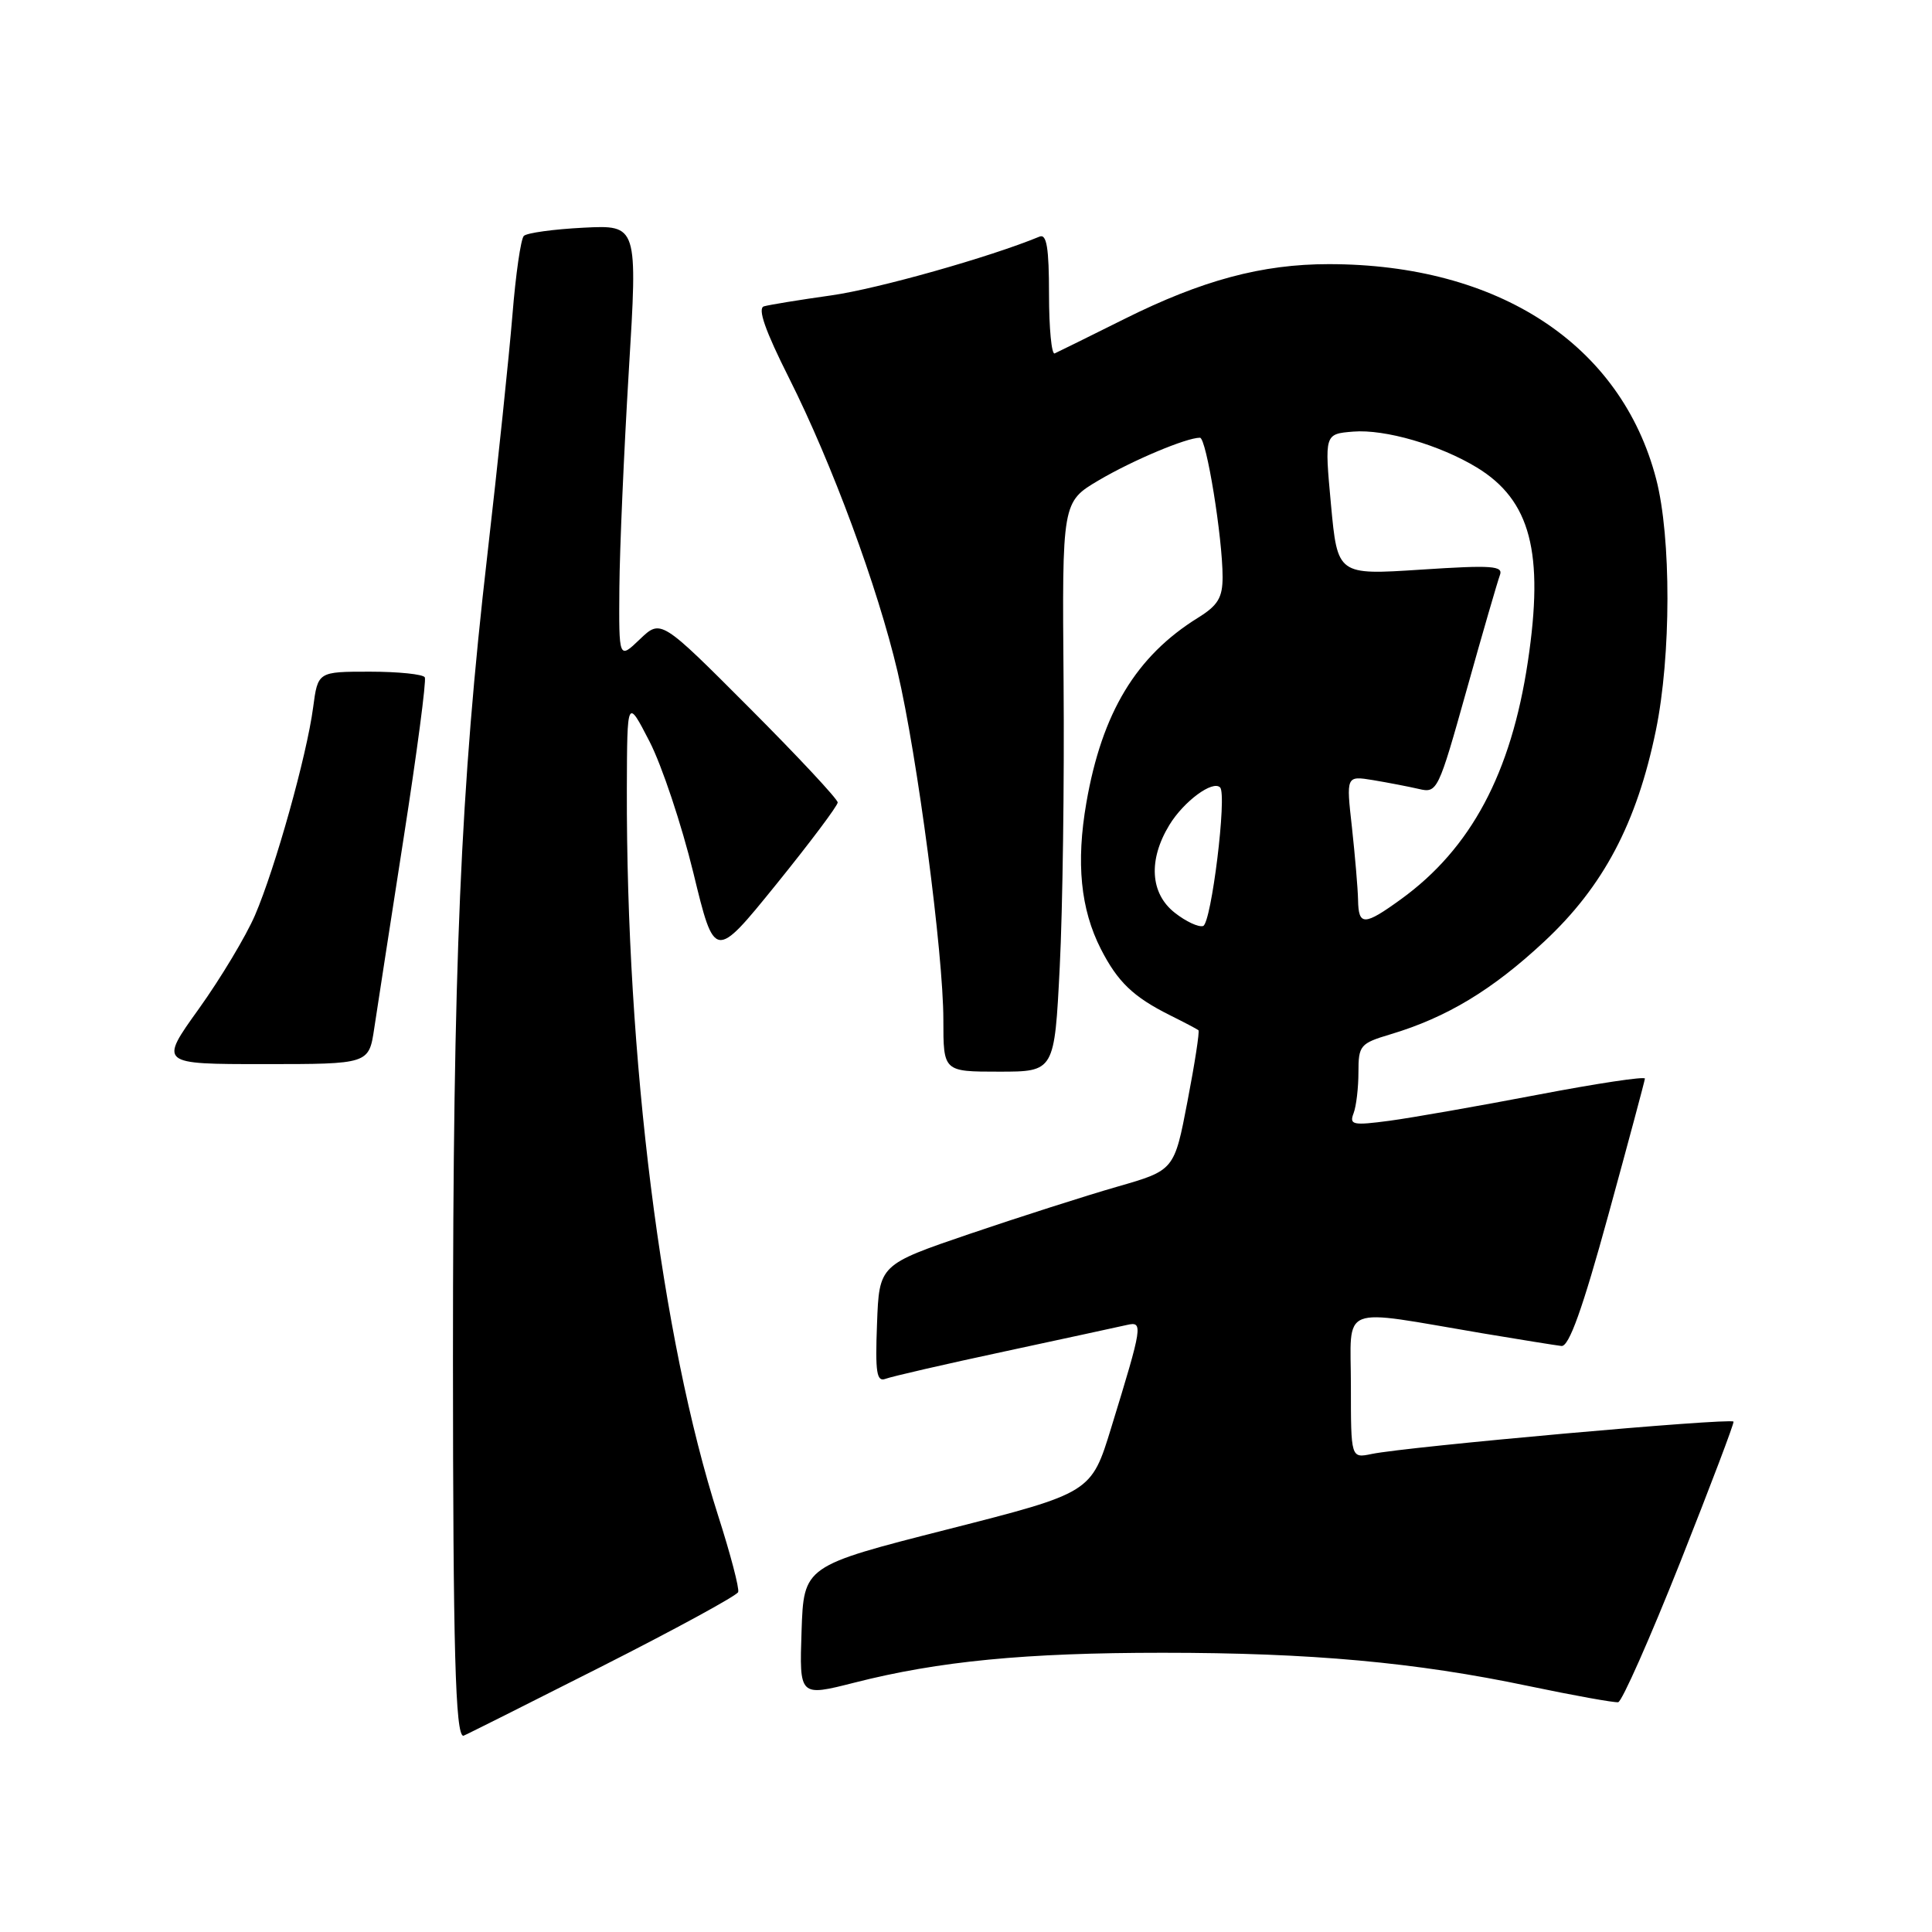 <?xml version="1.0" encoding="UTF-8" standalone="no"?>
<!DOCTYPE svg PUBLIC "-//W3C//DTD SVG 1.1//EN" "http://www.w3.org/Graphics/SVG/1.1/DTD/svg11.dtd" >
<svg xmlns="http://www.w3.org/2000/svg" xmlns:xlink="http://www.w3.org/1999/xlink" version="1.1" viewBox="0 0 256 256">
 <g >
 <path fill="currentColor"
d=" M 79.54 220.91 C 89.42 215.91 97.64 211.43 97.81 210.96 C 97.99 210.50 96.79 205.92 95.15 200.81 C 87.61 177.23 82.97 140.25 83.06 104.50 C 83.10 92.50 83.10 92.50 86.07 98.26 C 87.70 101.43 90.31 109.25 91.87 115.64 C 94.69 127.26 94.69 127.26 102.85 117.19 C 107.33 111.65 111.00 106.76 111.00 106.33 C 111.00 105.89 105.73 100.24 99.28 93.78 C 87.57 82.04 87.57 82.04 84.78 84.71 C 82.00 87.37 82.00 87.37 82.07 77.94 C 82.11 72.75 82.68 59.79 83.32 49.15 C 84.50 29.81 84.50 29.81 77.32 30.17 C 73.37 30.37 69.81 30.86 69.41 31.26 C 69.01 31.66 68.33 36.38 67.90 41.74 C 67.46 47.11 65.97 61.40 64.58 73.50 C 61.01 104.43 60.02 127.72 60.02 180.00 C 60.03 218.55 60.34 230.00 61.40 230.00 C 61.50 230.00 69.66 225.91 79.54 220.91 Z  M 222.64 207.00 C 226.65 196.88 229.83 188.50 229.70 188.37 C 229.19 187.86 186.40 191.69 181.75 192.66 C 179.00 193.23 179.00 193.23 179.00 183.60 C 179.00 172.66 177.12 173.41 196.50 176.68 C 201.45 177.51 206.13 178.26 206.90 178.35 C 207.90 178.46 209.69 173.47 213.11 161.00 C 215.75 151.38 217.93 143.24 217.96 142.92 C 217.98 142.60 211.59 143.56 203.75 145.06 C 195.91 146.56 187.07 148.11 184.10 148.51 C 179.27 149.15 178.77 149.05 179.35 147.53 C 179.71 146.60 180.00 144.14 180.00 142.08 C 180.00 138.52 180.23 138.25 184.25 137.05 C 191.70 134.82 197.74 131.18 204.63 124.75 C 212.45 117.46 216.88 109.09 219.41 96.79 C 221.44 86.93 221.46 71.20 219.45 63.47 C 214.81 45.65 198.58 35.00 176.07 35.00 C 167.22 35.00 159.29 37.13 149.00 42.26 C 144.32 44.59 140.16 46.65 139.75 46.83 C 139.34 47.02 139.00 43.49 139.00 39.00 C 139.00 32.86 138.69 30.96 137.75 31.35 C 131.15 34.08 116.30 38.27 110.15 39.14 C 105.94 39.73 101.93 40.39 101.23 40.59 C 100.35 40.84 101.38 43.79 104.56 50.11 C 110.26 61.46 116.29 77.78 118.93 89.00 C 121.54 100.11 125.00 126.38 125.00 135.12 C 125.00 142.00 125.00 142.00 132.36 142.00 C 139.72 142.00 139.72 142.00 140.42 128.15 C 140.81 120.53 141.04 103.54 140.93 90.40 C 140.73 66.51 140.73 66.51 145.61 63.63 C 150.11 60.98 157.20 58.00 159.00 58.00 C 159.85 58.00 162.00 71.25 162.00 76.46 C 162.00 79.19 161.38 80.22 158.75 81.85 C 150.54 86.94 146.02 94.43 143.95 106.36 C 142.57 114.31 143.18 120.47 145.87 125.75 C 148.10 130.11 150.16 132.09 155.00 134.51 C 156.93 135.47 158.64 136.37 158.80 136.51 C 158.97 136.66 158.32 140.89 157.35 145.92 C 155.60 155.07 155.60 155.07 148.05 157.24 C 143.90 158.43 135.10 161.25 128.50 163.49 C 116.50 167.58 116.50 167.58 116.21 175.41 C 115.96 181.87 116.16 183.15 117.34 182.70 C 118.12 182.40 125.23 180.76 133.13 179.07 C 141.03 177.37 148.33 175.79 149.34 175.56 C 151.49 175.07 151.41 175.61 147.25 189.15 C 144.60 197.80 144.60 197.80 125.55 202.65 C 106.50 207.50 106.50 207.50 106.21 216.16 C 105.92 224.81 105.92 224.81 113.21 222.96 C 124.39 220.11 135.87 219.00 154.05 219.00 C 173.68 219.00 187.57 220.26 202.55 223.41 C 208.57 224.67 213.91 225.63 214.42 225.55 C 214.92 225.46 218.62 217.11 222.64 207.00 Z  M 49.59 136.25 C 49.98 133.64 51.74 122.28 53.49 111.00 C 55.25 99.72 56.51 90.16 56.29 89.75 C 56.06 89.34 52.79 89.00 49.00 89.00 C 42.12 89.00 42.12 89.00 41.49 93.75 C 40.65 100.11 36.48 115.01 33.79 121.27 C 32.59 124.05 29.24 129.63 26.35 133.67 C 21.09 141.00 21.09 141.00 34.98 141.00 C 48.88 141.00 48.88 141.00 49.59 136.25 Z  M 155.67 120.95 C 152.40 118.39 152.13 113.94 154.95 109.31 C 156.86 106.18 160.69 103.35 161.67 104.34 C 162.61 105.27 160.51 122.34 159.42 122.70 C 158.82 122.89 157.14 122.11 155.67 120.95 Z  M 179.95 119.25 C 179.92 117.74 179.55 113.41 179.14 109.64 C 178.37 102.79 178.37 102.79 181.94 103.37 C 183.90 103.70 186.62 104.22 188.00 104.54 C 190.45 105.12 190.58 104.83 194.34 91.41 C 196.45 83.86 198.44 77.03 198.74 76.22 C 199.23 74.97 197.74 74.86 188.27 75.48 C 177.23 76.20 177.23 76.20 176.36 66.85 C 175.50 57.50 175.50 57.50 179.31 57.19 C 183.53 56.85 190.78 58.96 195.70 61.95 C 202.81 66.29 204.62 73.20 202.45 87.66 C 200.23 102.48 194.91 112.43 185.64 119.15 C 180.75 122.69 180.01 122.70 179.95 119.25 Z "/>
</g>
</svg>